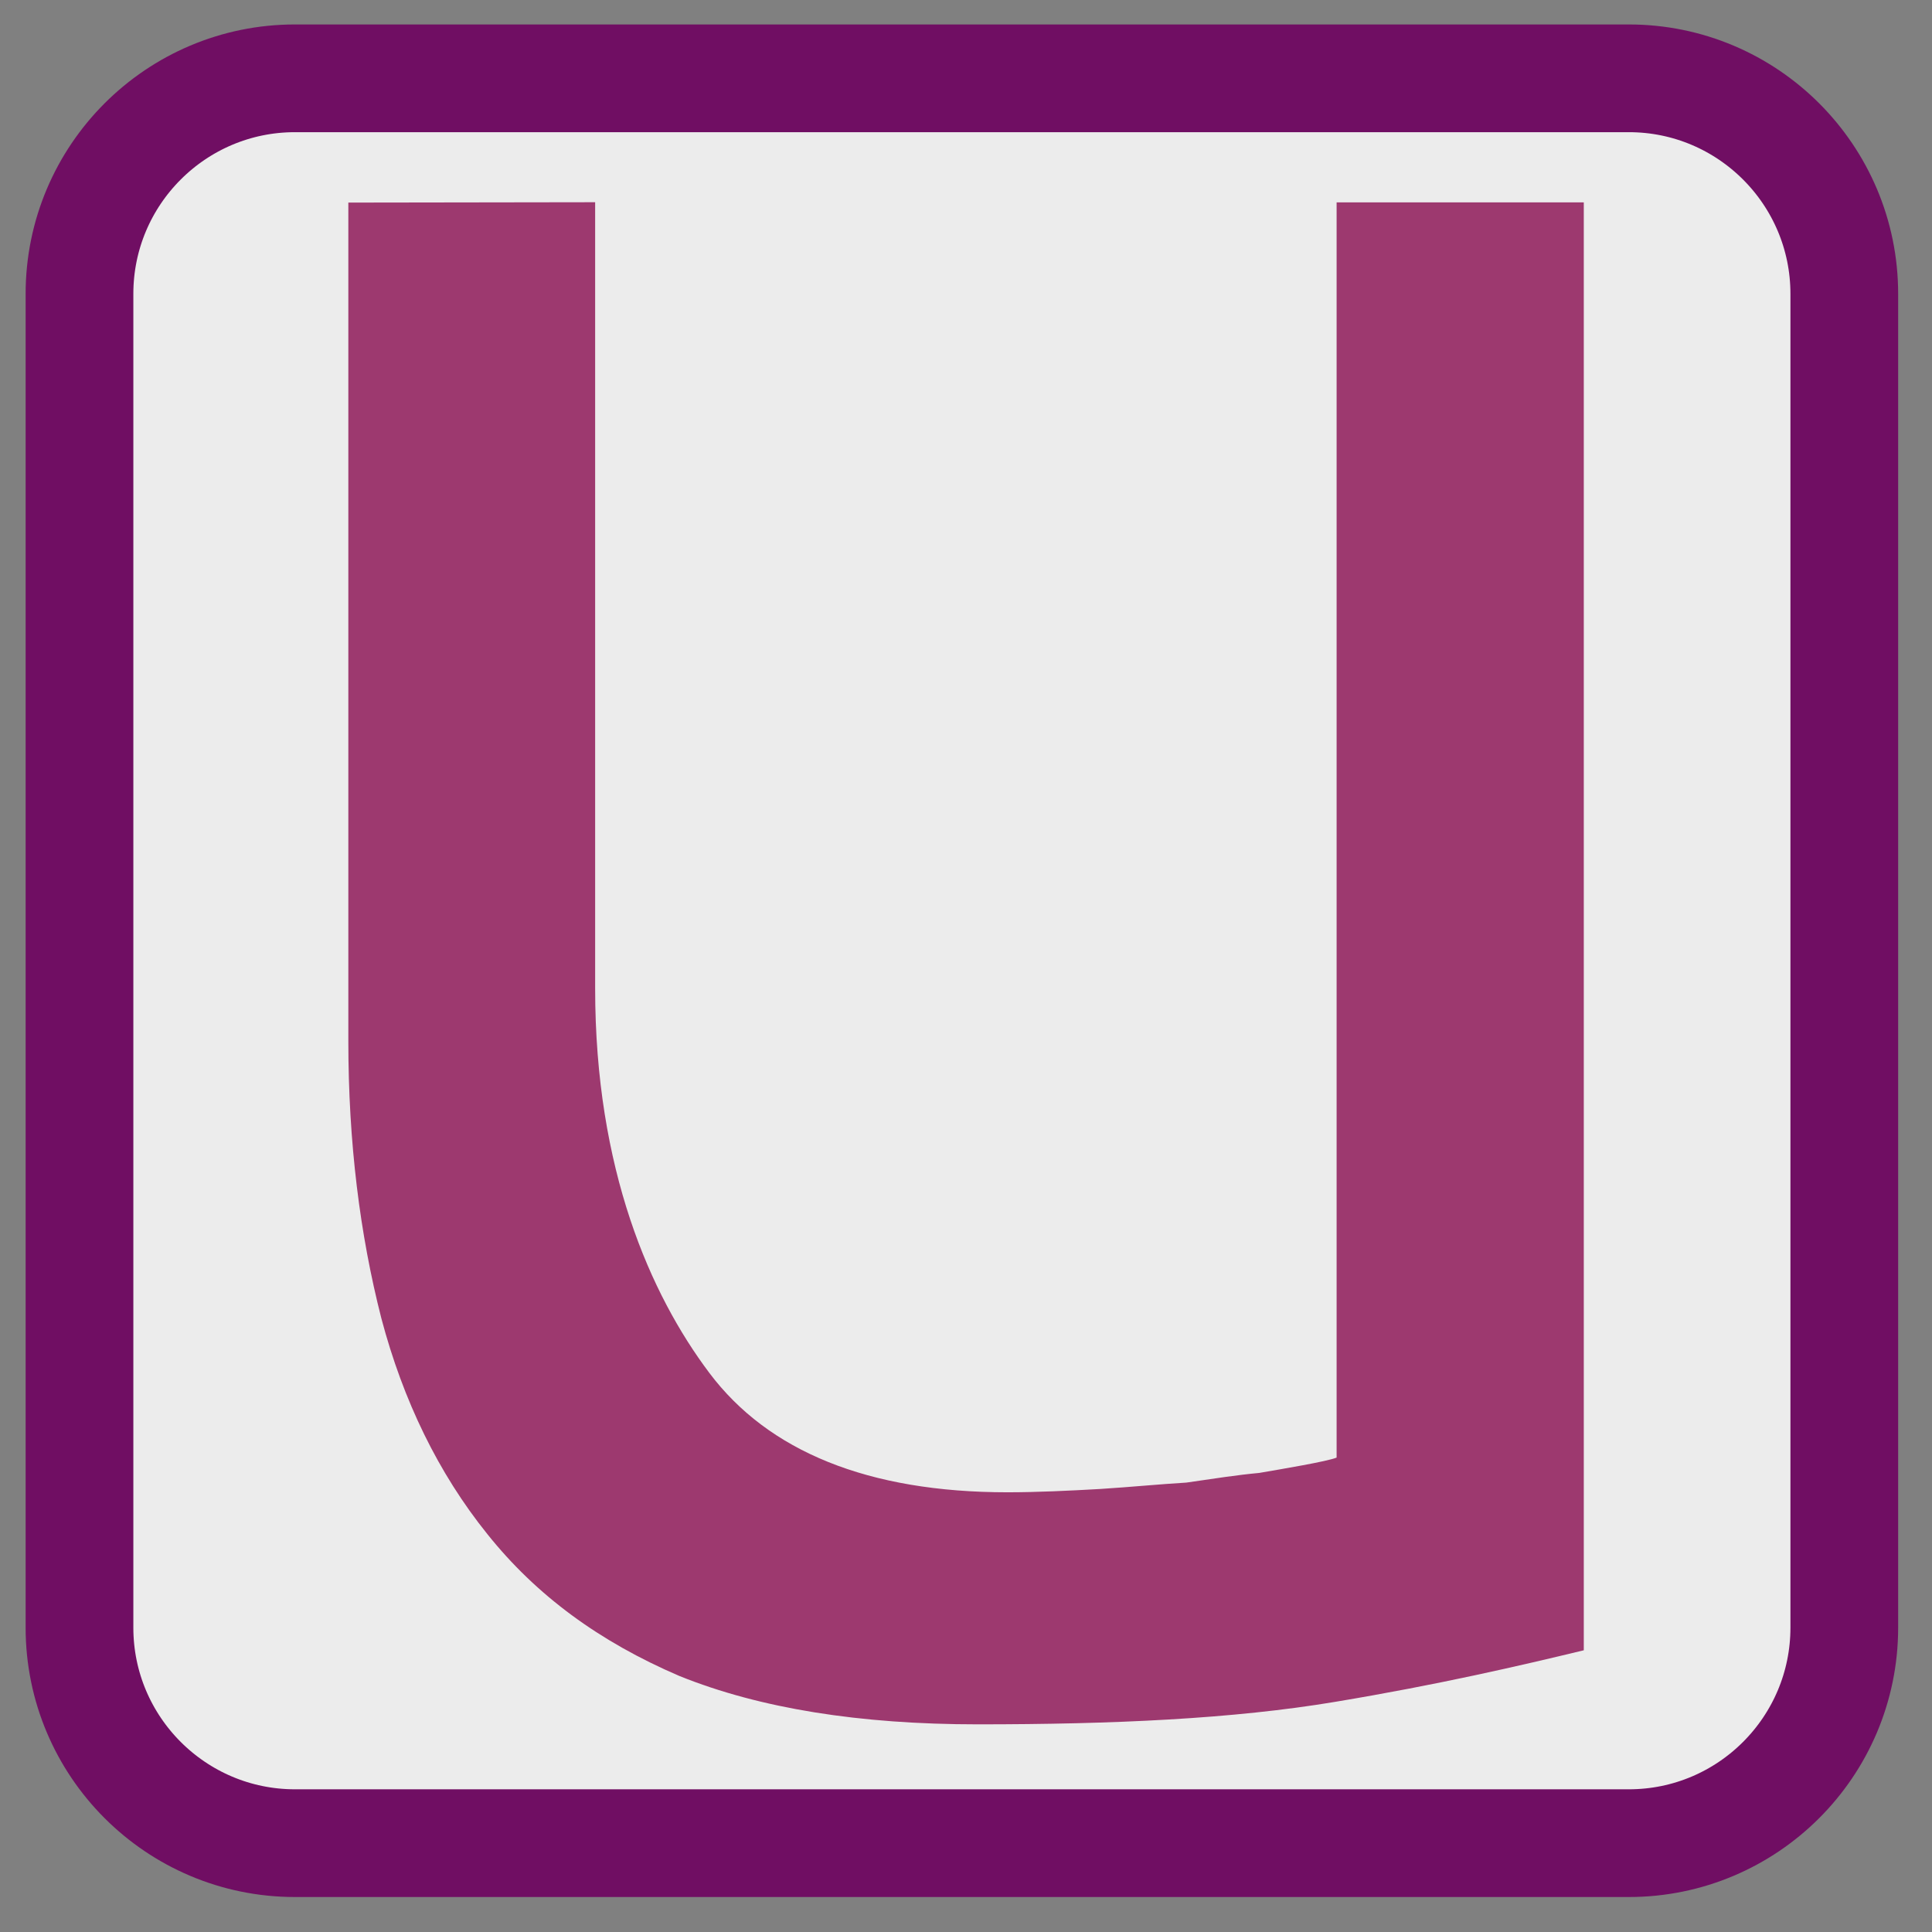 
<svg xmlns="http://www.w3.org/2000/svg" xmlns:xlink="http://www.w3.org/1999/xlink" width="64px" height="64px" viewBox="0 0 64 64" version="1.1">
<rect x="0" y="0" width="64" height="64" fill="#808080" stroke="none"/>
<g id="surface1">
<path style="fill-rule:nonzero;fill:rgb(92.549%,92.549%,92.549%);fill-opacity:1;stroke-width:2.677;stroke-linecap:butt;stroke-linejoin:miter;stroke:rgb(43.922%,5.49%,38.824%);stroke-opacity:1;stroke-miterlimit:4;" d="M 391.998 501.869 L 425.145 501.869 C 428.101 501.869 430.5 504.269 430.5 507.225 L 430.5 540.371 C 430.5 543.327 428.101 545.727 425.145 545.727 L 391.998 545.727 C 389.042 545.727 386.643 543.327 386.643 540.371 L 386.643 507.225 C 386.643 504.269 389.042 501.869 391.998 501.869 Z M 391.998 501.869 " transform="matrix(1.333,0,0,1.333,-512.762,-666.397)"/>
<path style=" stroke:none;fill-rule:nonzero;fill:rgb(61.569%,22.353%,43.529%);fill-opacity:1;" d="M 11.539 6.711 L 11.539 34.48 C 11.539 37.848 11.922 40.891 12.633 43.672 C 13.355 46.398 14.52 48.801 16.145 50.82 C 17.766 52.848 19.848 54.379 22.508 55.52 C 25.18 56.598 28.488 57.121 32.387 57.121 C 36.871 57.121 40.855 56.941 44.234 56.375 C 47.684 55.801 50.375 55.172 52.465 54.668 L 52.465 6.703 L 44.277 6.703 L 44.277 48.285 C 43.957 48.414 42.484 48.66 41.711 48.793 C 40.988 48.859 40.215 48.98 39.297 49.113 C 38.383 49.168 37.48 49.258 36.449 49.324 C 35.41 49.383 34.355 49.434 33.371 49.434 C 28.758 49.434 25.449 48.078 23.496 45.477 C 21.547 42.883 19.715 38.746 19.715 32.746 L 19.715 6.699 M 11.535 6.719 "/>
</g>
</svg>
